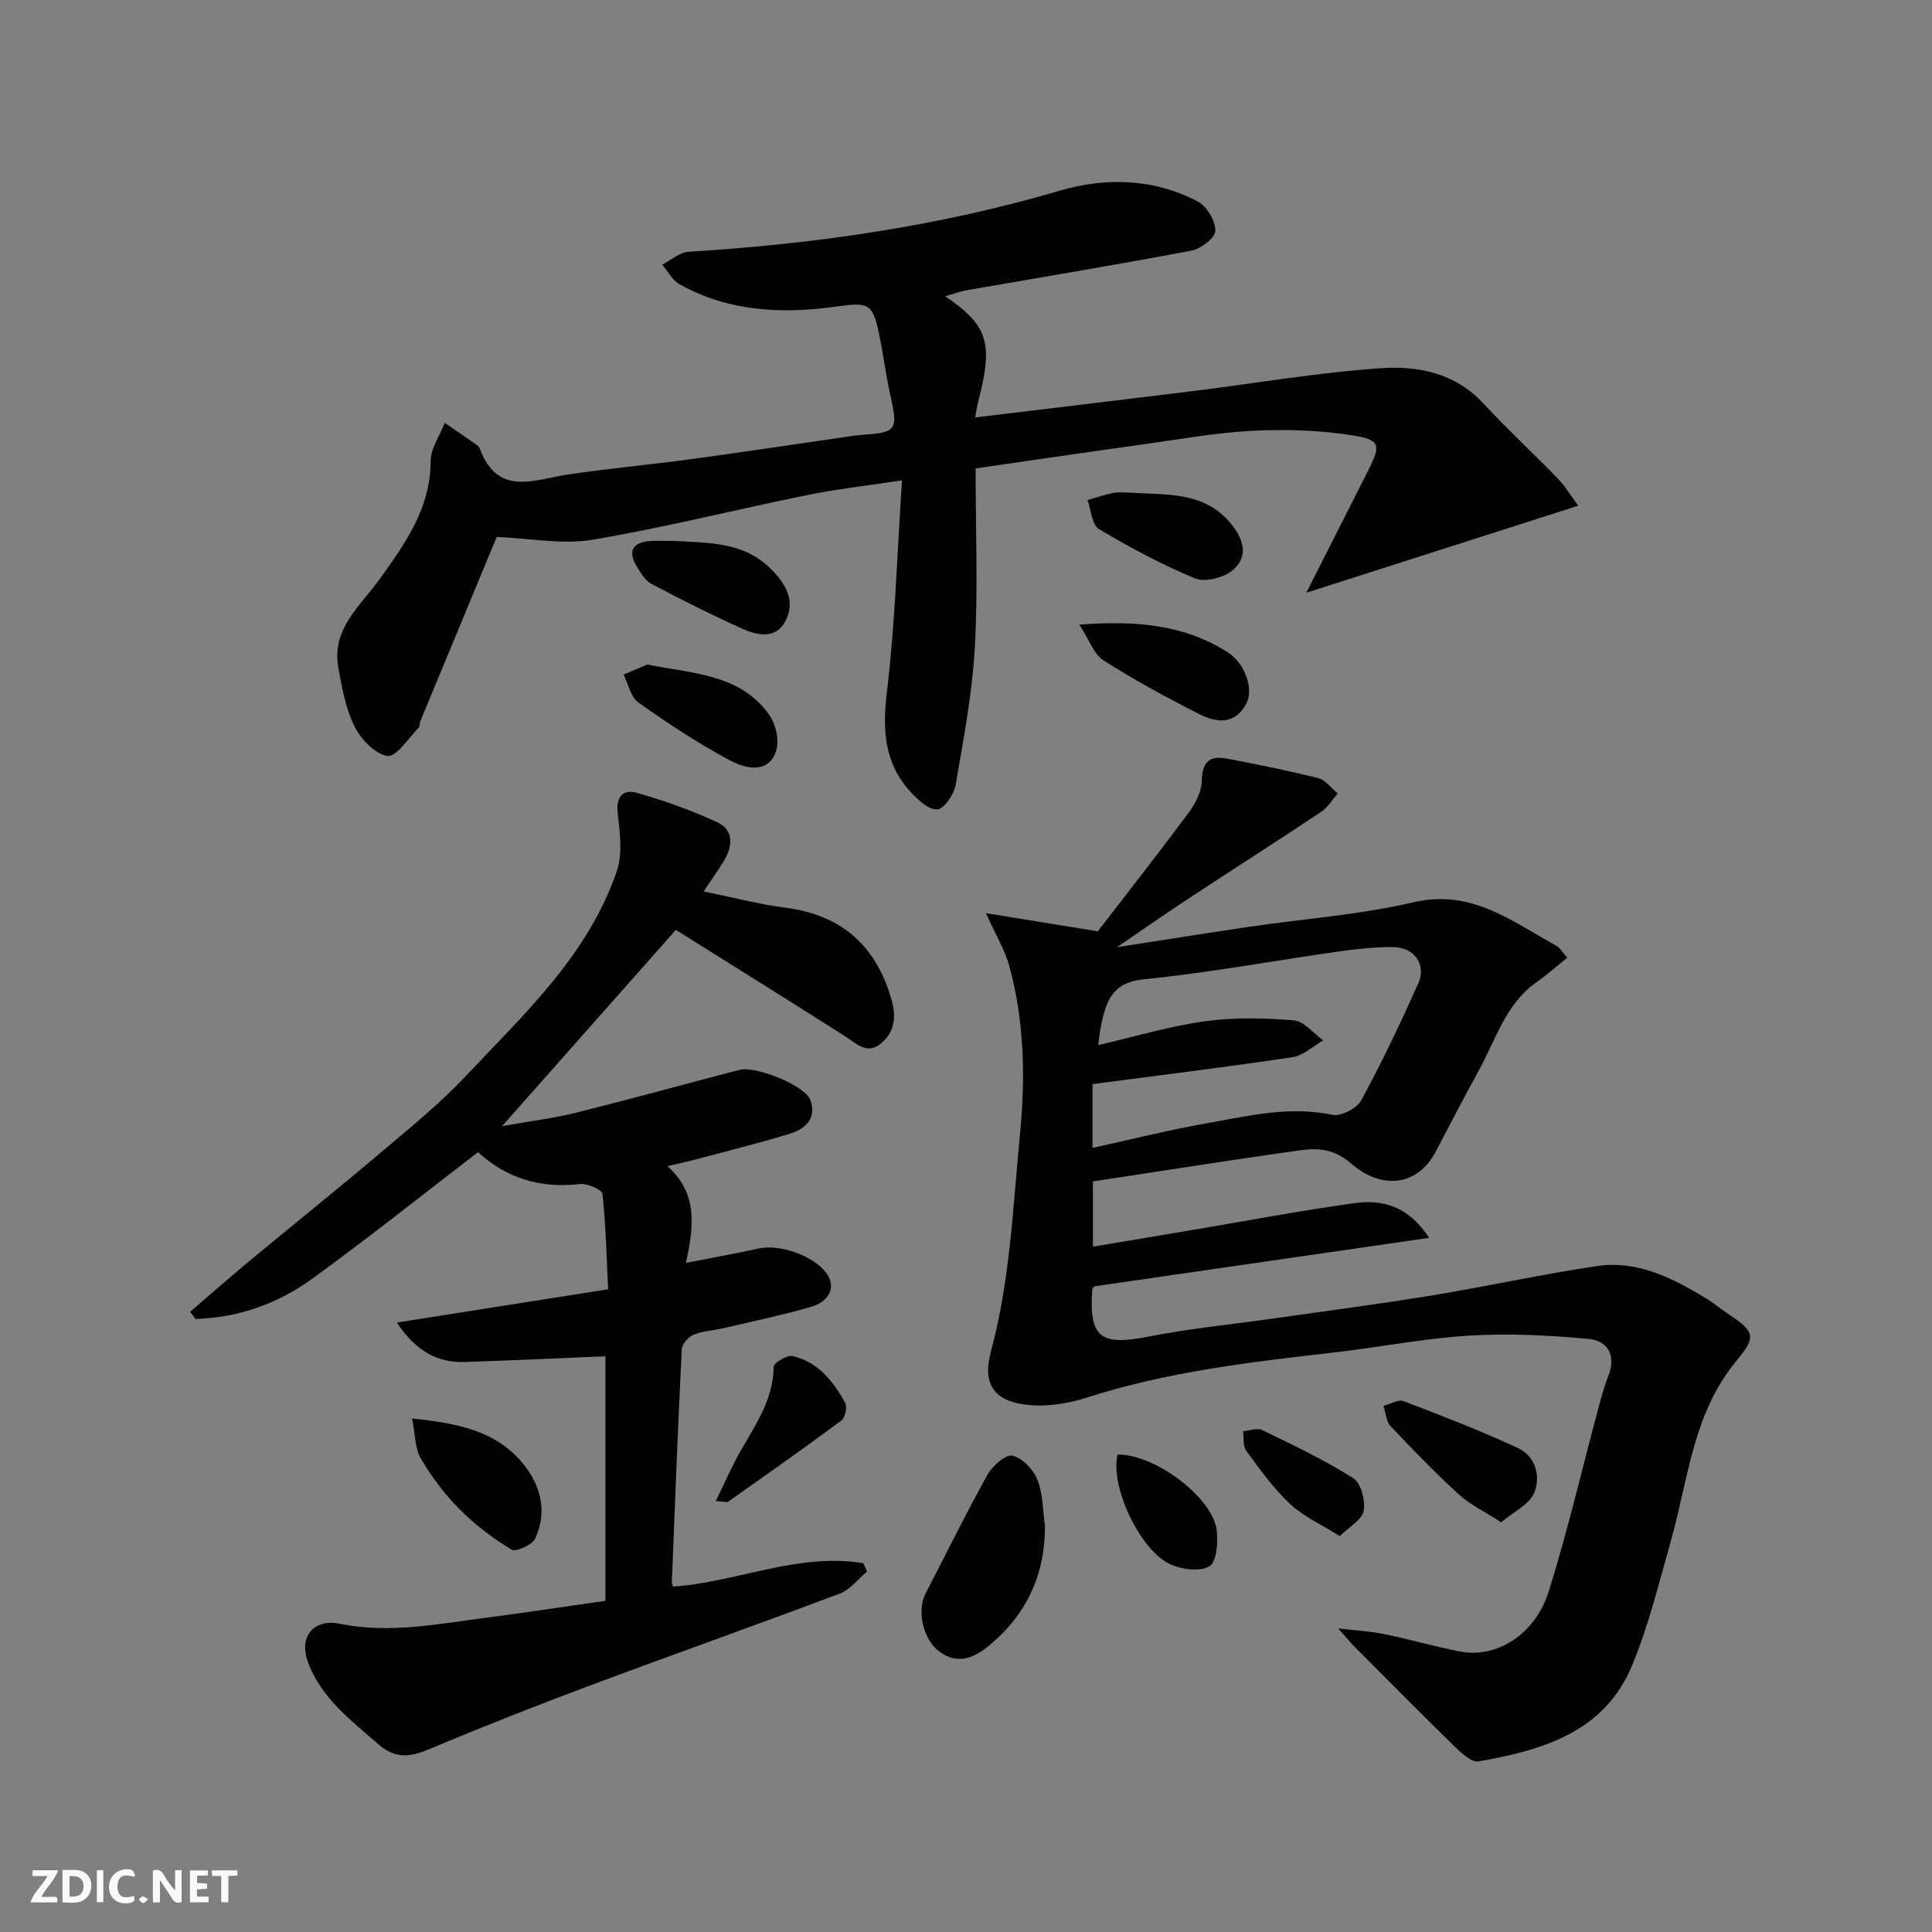 <svg enable-background="new 0 0 400 400" viewBox="0 0 400 400" xmlns="http://www.w3.org/2000/svg"><rect x="0" y="0" width="400" height="400" fill="#808080" stroke="none"/><path d="m37.59 393.81c-.92.31-1.52.05-2-.78-.7-1.2-1.52-2.34-2.47-3.78v4.59c-.55.03-.95.05-1.41.07-.03-.37-.06-.64-.06-.91 0-1.91 0-3.81 0-5.7 1.13-.41 1.77-.03 2.29.91.62 1.11 1.38 2.14 2.31 3.19v-4.2h1.35v6.61z" fill="#fafafb"/><path d="m12.94 393.88v-6.75c1.9.19 3.93-.54 5.37 1.29.8 1.01.78 2.88.03 3.97-1.37 1.97-3.4 1.51-5.4 1.49m1.45-1.22c2.04.12 2.92-.58 2.89-2.21-.03-1.51-.98-2.19-2.89-2z" fill="#fafafb"/><path d="m11.81 393.87h-5.49c.68-2.18 2.47-3.48 3.51-5.45h-3.08v-1.21h5.29c-.71 2.13-2.44 3.48-3.47 5.51.86 0 1.63.04 2.39-.01.79-.05 1.14.21.85 1.16" fill="#fafafb"/><path d="m39.33 393.86v-6.61h3.7v1.07h-2.22v1.52c.68.04 1.34.09 2.07.13v1.07c-.72.05-1.38.09-2.1.14v1.48h2.4v1.19h-3.85z" fill="#fafafb"/><path d="m27.71 388.56c-1.15-.3-2.46-.61-3.1.64-.37.73-.41 1.93-.06 2.67.63 1.35 1.99.93 3.17.68.35.94-.01 1.32-.93 1.46-1.62.25-3.05-.27-3.76-1.48-.73-1.24-.6-3.03.31-4.17.88-1.11 2.71-1.7 4-1.16.32.13.44.74.65 1.12-.1.08-.19.16-.28.24" fill="#fafafb"/><path d="m49.15 387.24v1.07c-.59.02-1.17.05-1.87.08v5.44h-1.48v-5.44h-1.85c-.05-.4-.08-.73-.13-1.15z" fill="#fafafb"/><path d="m20.06 387.21h1.33v6.62h-1.33z" fill="#fafafb"/><path d="m30.68 393.25c-.49.38-.8.79-1.05.76-.32-.05-.6-.45-.9-.7.26-.24.51-.64.8-.67.29-.04.62.3 1.15.61" fill="#fafafb"/><g fill="#010100"><path d="m226.28 258.11c6.93-1.16 13.64-2.28 20.34-3.41 11.27-1.9 22.5-4.03 33.81-5.6 5.71-.79 11.09.51 15.46 7.18-23.63 3.42-46.42 6.73-69.31 10.04-.1.15-.42.41-.44.69-.71 9.94 1.73 11.68 11.64 9.72 8.49-1.68 17.14-2.51 25.72-3.73 11-1.57 22.03-3.01 33-4.8 11.42-1.87 22.74-4.39 34.19-6.08 8.38-1.24 15.66 2.53 22.61 6.73 1.4.84 2.64 1.93 4 2.84 5.96 3.98 6.54 4.85 2.23 10.03-9.05 10.88-9.97 24.48-13.57 37.22-2.48 8.74-4.63 17.67-8.12 26.02-5.75 13.73-18.56 17.4-31.7 19.72-1.5.27-3.71-1.86-5.18-3.29-6.9-6.72-13.67-13.58-20.47-20.41-.81-.81-1.53-1.7-3.44-3.83 4.1.48 6.85.61 9.51 1.16 5.25 1.09 10.43 2.59 15.69 3.61 7.62 1.48 15.63-3.5 18.45-12.57 3.91-12.55 6.89-25.39 10.3-38.1.59-2.19 1.19-4.39 2.02-6.49 1.67-4.25-.27-7.2-4.11-7.55-8.18-.76-16.48-1.18-24.66-.69-9.29.56-18.5 2.39-27.76 3.46-17.37 1.99-34.7 3.98-51.47 9.38-3.98 1.28-8.53 1.98-12.63 1.47-6.8-.85-8.99-4.48-7.23-11.01 3.96-14.68 4.54-29.74 6-44.75 1.16-11.94.94-23.6-2.21-35.12-.87-3.19-2.68-6.12-4.82-10.89 8.37 1.36 15.43 2.51 23.16 3.76 5.87-7.63 12.44-15.99 18.78-24.52 1.4-1.89 2.72-4.39 2.75-6.63.06-3.88 1.62-5.28 5.12-4.62 6.37 1.2 12.73 2.48 19.01 4.07 1.5.38 2.68 2.07 4 3.16-1.11 1.28-2.02 2.87-3.38 3.78-9.1 6.06-18.32 11.94-27.46 17.95-4.6 3.02-9.1 6.18-14.86 10.1 10.01-1.55 18.48-2.92 26.97-4.17 11.48-1.69 23.16-2.51 34.42-5.13 12.02-2.8 20.34 3.93 29.53 8.97.8.44 1.31 1.38 2.32 2.49-2.29 1.84-4.22 3.58-6.33 5.05-6.41 4.49-8.43 11.82-11.93 18.19-3.05 5.56-5.98 11.18-8.91 16.8-3.98 7.64-11.56 7.84-17.61 2.57-3.46-3.01-6.81-3.24-10.48-2.73-14.24 1.98-28.44 4.25-42.95 6.45zm-.09-20.45c8.05-1.76 15.93-3.74 23.91-5.15 8.48-1.5 16.93-3.57 25.75-1.69 1.77.38 5.09-1.36 6-3.04 4.27-7.85 8.11-15.95 11.76-24.11 1.8-4.02-.81-7.61-5.36-7.6-3.76.01-7.55.42-11.28.95-13.41 1.91-26.76 4.39-40.22 5.74-6.41.64-7.68 4.44-8.73 9.23-.33 1.5-.45 3.05-.64 4.39 7.45-1.72 14.65-3.9 22.01-4.92 6.06-.85 12.34-.7 18.47-.21 2.13.17 4.07 2.7 6.1 4.15-2.12 1.2-4.12 3.14-6.37 3.48-13.71 2.05-27.48 3.74-41.4 5.57z"/><path d="m125.35 331.43c0-17.14 0-34.18 0-50.63-9.58.4-19.3.86-29.03 1.18-5.66.19-10.13-2.12-14.16-8.16 14.9-2.35 29.07-4.58 43.75-6.89-.33-6.69-.47-13.25-1.18-19.74-.1-.89-3.15-2.23-4.67-2.05-8.27.98-15.34-1.3-21.09-6.6-11.53 8.85-22.78 17.84-34.43 26.28-7.08 5.13-15.23 7.99-24.06 8.26-.37-.5-.75-.99-1.12-1.49 4.05-3.47 8.05-7 12.16-10.41 9.09-7.54 18.3-14.93 27.32-22.56 6.04-5.11 12.23-10.14 17.64-15.88 12.12-12.87 25.35-25.08 31.24-42.45 1.22-3.6.61-7.99.17-11.94-.39-3.48 1.19-5 3.95-4.21 5.72 1.64 11.4 3.64 16.78 6.16 3.22 1.51 3.13 4.78 1.38 7.72-1.24 2.08-2.66 4.04-4.33 6.54 5.94 1.2 11.4 2.65 16.96 3.37 11.72 1.51 18.84 7.99 21.99 19.18.98 3.47.57 6.7-2.31 9-2.89 2.31-5.06-.12-7.41-1.61-11.55-7.33-23.15-14.57-34.97-21.98-11.86 13.39-23.4 26.42-35.99 40.64 5.98-1.07 10.67-1.63 15.21-2.76 11.35-2.83 22.64-5.94 33.96-8.9 3.29-.86 13.48 3.18 14.63 6.18 1.46 3.79-.96 6.06-4.24 7.06-6.38 1.94-12.85 3.54-19.29 5.26-1.86.5-3.75.9-6.04 1.44 6.34 5.58 5.5 12.52 3.84 20.03 5.16-1.01 10.12-1.9 15.04-2.98 4.4-.97 11.39 1.47 14.06 5.12 2 2.73.77 5.83-3.32 7-5.94 1.7-12 2.97-18.03 4.38-2.06.48-4.27.57-6.19 1.36-1.07.44-2.37 1.94-2.42 3.02-.8 16.03-1.41 32.06-2.05 48.1-.01.32.14.64.23 1.02 13.21-.91 25.9-7.1 39.42-4.84.25.58.5 1.16.75 1.74-1.86 1.54-3.47 3.73-5.6 4.53-17.2 6.49-34.54 12.61-51.76 19.05-11.13 4.16-22.19 8.52-33.14 13.12-3.96 1.67-7.08 2.18-10.65-.95-5.69-4.99-11.84-9.57-14.56-16.94-2.14-5.81 1.65-9.03 6.43-8.04 10.32 2.12 20.31.08 30.39-1.22 7.9-1.03 15.83-2.24 24.74-3.51z"/><path d="m195.69 61.33c8.91 6.05 9.96 9.75 6.89 21.6-.27 1.06-.43 2.14-.69 3.5 15.28-1.85 30.15-3.61 45.01-5.45 13-1.61 25.95-3.86 39-4.75 7.62-.52 15.33.95 21.15 7.23 4.98 5.37 10.37 10.36 15.48 15.62 1.44 1.48 2.52 3.32 4.23 5.62-18.87 6.04-37.05 11.86-56.3 18.02 4.72-9.32 8.84-17.44 12.94-25.57 2.47-4.91 2.37-6.09-3.17-6.98-6.79-1.09-13.83-1.33-20.72-.99-7.66.38-15.28 1.77-22.9 2.83-11.45 1.59-22.9 3.28-34.62 4.97 0 12.69.51 24.86-.16 36.97-.53 9.58-2.34 19.12-3.99 28.6-.34 1.96-2.43 4.99-3.81 5.04-1.82.07-4.04-2.03-5.55-3.69-5.4-5.91-5.81-12.75-4.86-20.59 1.71-14.19 2.11-28.55 3.13-43.86-7.46 1.14-13.6 1.82-19.63 3.05-14.84 3.02-29.55 6.73-44.47 9.25-6.14 1.04-12.69-.29-19.81-.58-4.97 11.99-10.4 25.05-15.81 38.13-.19.45-.08 1.11-.38 1.41-2.12 2.12-4.58 6.06-6.42 5.8-2.58-.37-5.52-3.47-6.84-6.13-1.84-3.69-2.59-8.01-3.34-12.14-1.47-8.09 4.6-12.8 8.63-18.44 5.23-7.33 10.47-14.58 10.48-24.31 0-2.65 1.89-5.29 2.92-7.94 2.08 1.42 4.16 2.84 6.22 4.28.4.28.89.63 1.04 1.06 3.74 10.07 11.34 6.36 18.36 5.33 8.59-1.26 17.25-2.05 25.86-3.22 11.01-1.5 22.01-3.17 33.01-4.76.65-.09 1.31-.16 1.97-.21 7.19-.52 7.41-.94 5.74-8.5-.91-4.14-1.42-8.36-2.3-12.51-1.37-6.47-2.33-6.44-9.21-5.5-11.03 1.5-22.04.97-32.1-4.68-1.48-.83-2.39-2.67-3.57-4.05 1.81-.92 3.59-2.55 5.45-2.66 26.03-1.61 51.67-5.24 76.78-12.63 9.55-2.81 19.59-2.6 28.73 2.27 1.85.99 3.61 4 3.57 6.05-.03 1.43-3 3.7-4.95 4.07-15.38 2.92-30.83 5.46-46.25 8.15-1.37.22-2.69.71-4.74 1.29z"/><path d="m216.35 315.94c.01 10.06-3.75 18.22-11.4 24.62-3.16 2.65-6.59 4.22-10.43 1.41-3.42-2.51-4.74-8.48-2.9-12.03 4.26-8.22 8.34-16.55 12.84-24.63 1.02-1.83 3.78-4.25 5.16-3.93 2.05.47 4.32 2.86 5.16 4.97 1.17 2.93 1.11 6.36 1.57 9.59z"/><path d="m85.31 293.68c9.36.98 16.92 2.52 22.35 8.62 4.08 4.59 5.88 10.26 3.16 16.22-.6 1.33-4.01 2.86-4.92 2.31-3.85-2.34-7.55-5.13-10.73-8.33-3.08-3.1-5.79-6.71-8.02-10.48-1.23-2.11-1.16-4.98-1.84-8.34z"/><path d="m223.47 129.32c12.14-.91 21.92.12 30.75 5.75 3.53 2.25 5.38 7.59 3.86 10.52-2.32 4.49-6.14 4.09-9.67 2.31-6.8-3.43-13.52-7.09-19.94-11.17-1.98-1.26-2.91-4.18-5-7.41z"/><path d="m139.62 112c7.15.4 14.45.17 20.09 5.89 2.83 2.87 4.85 6.12 3.2 10.05-1.89 4.51-5.86 3.74-9.29 2.2-6.35-2.86-12.59-6-18.75-9.26-1.31-.69-2.25-2.31-3.07-3.67-1.86-3.08-.8-4.97 2.81-5.19 1.67-.1 3.34-.02 5.01-.02z"/><path d="m310.79 315.17c-3.5-2.26-6.47-3.68-8.8-5.81-4.9-4.49-9.54-9.27-14.1-14.11-.92-.98-.99-2.76-1.45-4.17 1.4-.37 3.05-1.41 4.15-.99 7.98 3.04 15.95 6.12 23.69 9.71 3.66 1.7 4.75 5.9 3.37 9.25-1 2.44-4.27 3.93-6.86 6.12z"/><path d="m234.06 102c7.3.49 15-.3 20.51 6.09 2.7 3.13 4.23 6.93.63 9.98-1.84 1.56-5.71 2.53-7.79 1.67-6.88-2.83-13.5-6.39-19.89-10.21-1.46-.88-1.61-3.94-2.37-6 1.8-.51 3.59-1.12 5.42-1.48 1.13-.23 2.33-.05 3.49-.05z"/><path d="m133.99 137.59c9.72 1.9 19.24 2.03 25.2 10.3 1.32 1.83 2.09 4.83 1.64 6.99-.87 4.14-4.56 5.29-9.75 2.53-6.56-3.5-12.81-7.66-18.9-11.95-1.59-1.12-2.08-3.81-3.08-5.78 1.83-.78 3.66-1.56 4.89-2.09z"/><path d="m148.19 310.77c1.95-3.96 3.43-7.44 5.32-10.69 3.12-5.37 6.59-10.5 6.68-17.12.01-.8 2.79-2.47 3.93-2.2 5.25 1.21 8.41 5.23 10.87 9.69.47.86-.03 3.09-.83 3.68-7.71 5.73-15.58 11.25-23.43 16.8-.2.14-.63-.03-2.54-.16z"/><path d="m231.38 301.15c7.82-.08 19.77 8.97 20.53 15.72.28 2.49 0 6.45-1.49 7.39-1.89 1.19-5.61.71-7.98-.33-6.37-2.78-12.66-16.19-11.06-22.78z"/><path d="m277.39 318.04c-3.94-2.49-7.61-4.12-10.36-6.71-3.42-3.22-6.21-7.15-9.01-10.97-.72-.98-.46-2.68-.65-4.04 1.33-.11 2.92-.74 3.95-.24 6.4 3.11 12.86 6.17 18.86 9.96 1.6 1.01 2.54 4.63 2.16 6.76-.32 1.83-2.96 3.26-4.95 5.24z"/></g></svg>